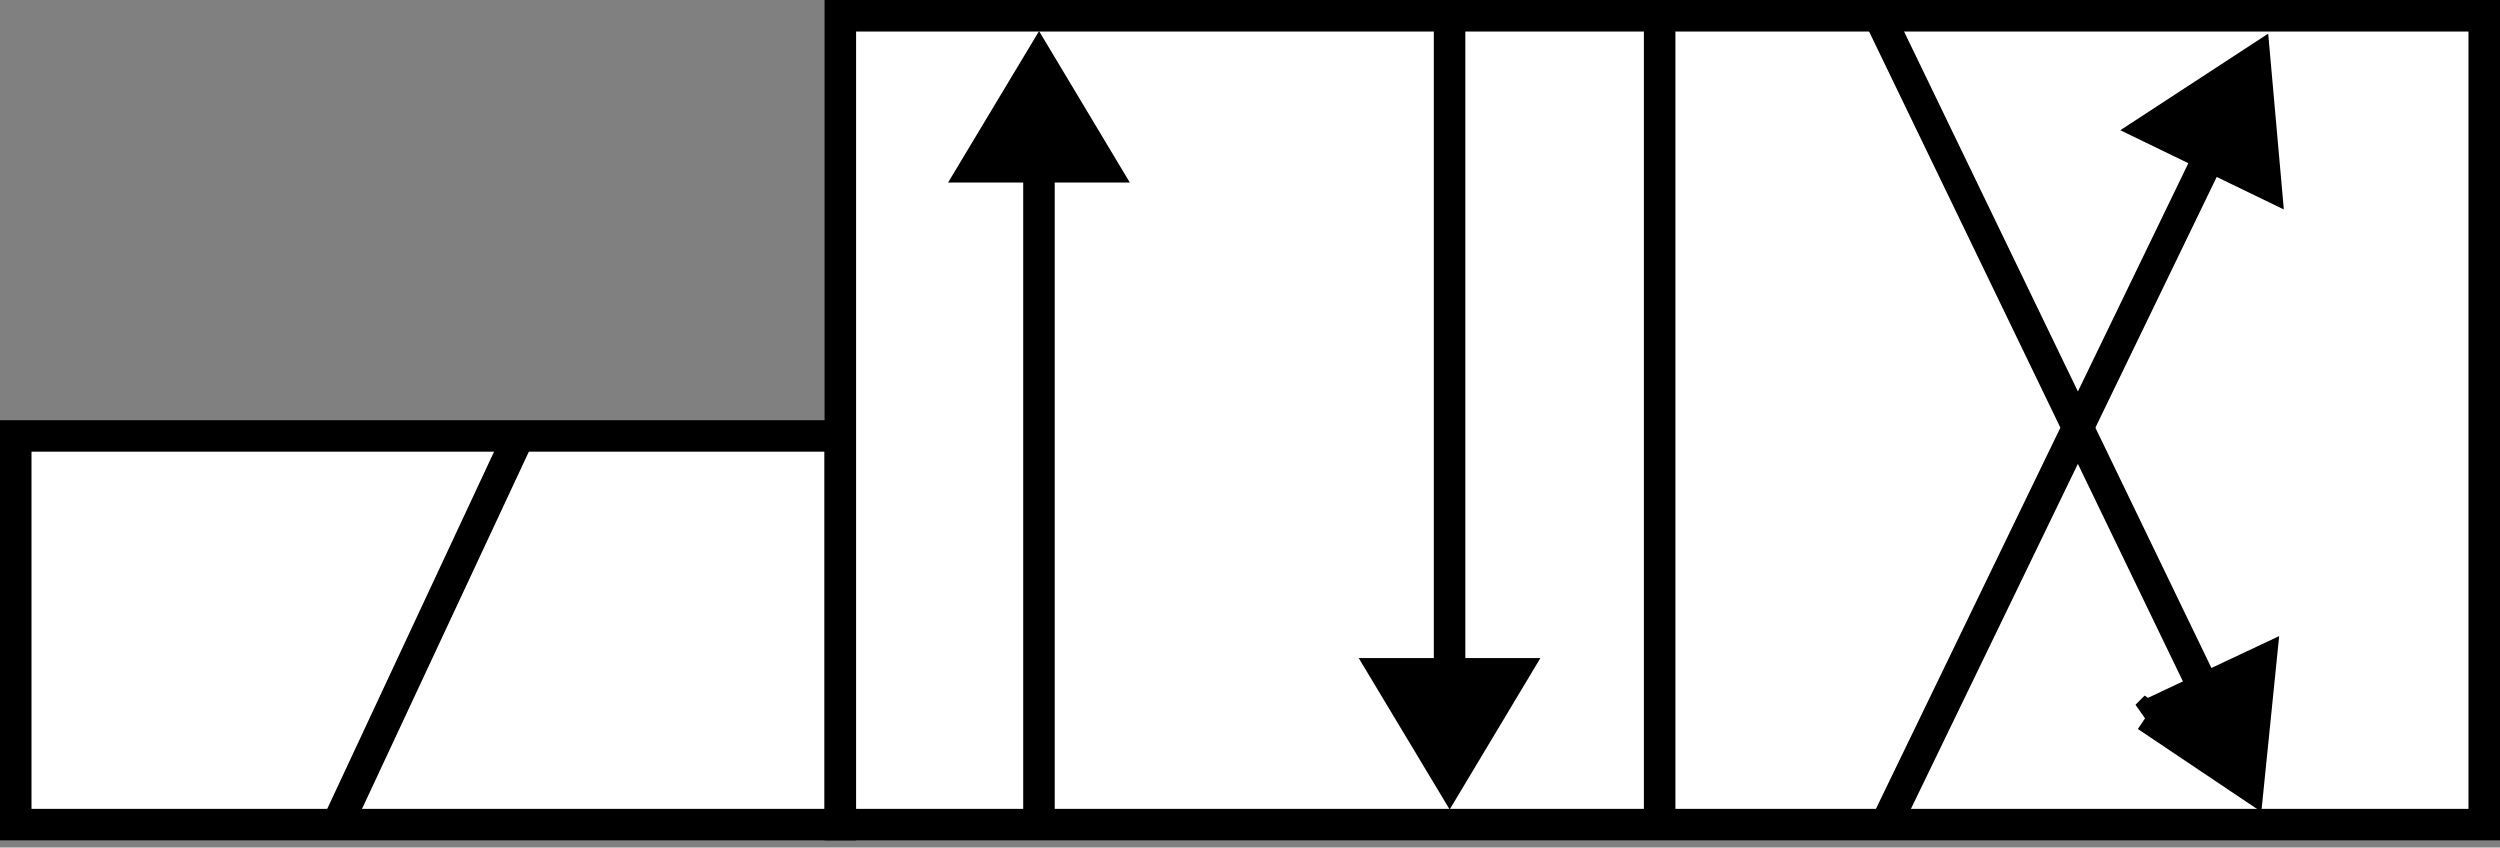 <?xml version="1.0" encoding="UTF-8" standalone="no"?>
<!-- Created with Inkscape (http://www.inkscape.org/) -->

<svg
   xmlns:dc="http://purl.org/dc/elements/1.1/"
   xmlns:cc="http://creativecommons.org/ns#"
   xmlns:rdf="http://www.w3.org/1999/02/22-rdf-syntax-ns#"
   xmlns:svg="http://www.w3.org/2000/svg"
   xmlns="http://www.w3.org/2000/svg"
   xmlns:sodipodi="http://sodipodi.sourceforge.net/DTD/sodipodi-0.dtd"
   xmlns:inkscape="http://www.inkscape.org/namespaces/inkscape"
   width="119"
   height="40.344"
   id="svg2477"
   sodipodi:version="0.32"
   inkscape:version="0.48.4 r9939"
   version="1.0"
   sodipodi:docname="Hydraulic42DirectionalValve_user.svg"
   inkscape:output_extension="org.inkscape.output.svg.inkscape">
  <rect width="100%" height="100%" fill="#808080" stroke="none"/>
  <defs
     id="defs2479">
    <inkscape:perspective
       sodipodi:type="inkscape:persp3d"
       inkscape:vp_x="0 : 526.18109 : 1"
       inkscape:vp_y="0 : 1000 : 0"
       inkscape:vp_z="744.09448 : 526.18109 : 1"
       inkscape:persp3d-origin="372.04724 : 350.78739 : 1"
       id="perspective2485" />
    <inkscape:perspective
       id="perspective4275"
       inkscape:persp3d-origin="0.5 : 0.33333333 : 1"
       inkscape:vp_z="1 : 0.5 : 1"
       inkscape:vp_y="0 : 1000 : 0"
       inkscape:vp_x="0 : 0.5 : 1"
       sodipodi:type="inkscape:persp3d" />
    <inkscape:perspective
       id="perspective4297"
       inkscape:persp3d-origin="0.5 : 0.33333333 : 1"
       inkscape:vp_z="1 : 0.5 : 1"
       inkscape:vp_y="0 : 1000 : 0"
       inkscape:vp_x="0 : 0.5 : 1"
       sodipodi:type="inkscape:persp3d" />
  </defs>
  <sodipodi:namedview
     id="base"
     pagecolor="#ffffff"
     bordercolor="#666666"
     borderopacity="1.0"
     gridtolerance="10000"
     guidetolerance="10"
     objecttolerance="10"
     inkscape:pageopacity="0.0"
     inkscape:pageshadow="2"
     inkscape:zoom="2.5290674"
     inkscape:cx="142.50494"
     inkscape:cy="-32.906391"
     inkscape:document-units="px"
     inkscape:current-layer="g4285"
     showgrid="false"
     inkscape:window-width="1600"
     inkscape:window-height="832"
     inkscape:window-x="-8"
     inkscape:window-y="-8"
     showguides="true"
     inkscape:guide-bbox="true"
     inkscape:window-maximized="1"
     fit-margin-top="0"
     fit-margin-left="0"
     fit-margin-right="0"
     fit-margin-bottom="0">
    <sodipodi:guide
       orientation="1,0"
       position="177.107,51.018"
       id="guide3301" />
    <sodipodi:guide
       orientation="1,0"
       position="7.048,61.271"
       id="guide3309" />
  </sodipodi:namedview>
  <g
     inkscape:label="Layer 1"
     inkscape:groupmode="layer"
     id="layer1"
     transform="translate(-301.998,-514.868)">
    <g
       id="g4285"
       transform="matrix(1.25,0,0,1.25,299.849,506.275)">
      <rect
         transform="matrix(0,-1,-1,0,0,0)"
         style="fill:#ffffff;fill-opacity:1;stroke:#000000;stroke-width:1.2;stroke-linecap:butt;stroke-miterlimit:3;stroke-opacity:1;stroke-dasharray:none"
         id="rect2732"
         class="st4"
         height="31.4"
         width="14.8"
         y="-33.719"
         x="-38.275" />
      <rect
         transform="matrix(0,-1,-1,0,0,0)"
         x="-38.275"
         y="-96.319"
         width="30.8"
         height="62.6"
         class="st4"
         id="rect2655"
         style="fill:#ffffff;fill-opacity:1;stroke:#000000;stroke-width:1.2;stroke-linecap:butt;stroke-miterlimit:3;stroke-opacity:1;stroke-dasharray:none" />
      <path
         style="stroke:#000000;stroke-width:1.2;stroke-miterlimit:3;stroke-opacity:1;stroke-dasharray:none"
         id="path2734"
         class="st3"
         d="M 14.613,38.166 C 21.425,23.583 21.425,23.583 21.425,23.583"
         inkscape:connector-curvature="0" />
      <path
         style="stroke:#000000;stroke-width:1.2;stroke-miterlimit:3;stroke-opacity:1;stroke-dasharray:none"
         id="path2677"
         class="st3"
         d="m 64.919,7.483 c 0,30.408 0,30.408 0,30.408"
         inkscape:connector-curvature="0" />
      <path
         style="stroke:#000000;stroke-width:1.2;stroke-miterlimit:3;stroke-opacity:1;stroke-dasharray:none"
         id="path2725"
         class="st3"
         d="m 41.283,11.481 c 0,26.41 0,26.41 0,26.41"
         inkscape:connector-curvature="0" />
      <path
         style="fill:#000000;stroke:#000000;stroke-width:1.2;stroke-linecap:butt;stroke-miterlimit:3;stroke-opacity:1;stroke-dasharray:none"
         id="path211"
         class="st5"
         d="m 43.683,13.224 -2.397,-4 -2.403,4 4.8,0 z"
         inkscape:connector-curvature="0" />
      <path
         inkscape:connector-curvature="0"
         style="stroke:#000000;stroke-width:1.2;stroke-miterlimit:3;stroke-opacity:1;stroke-dasharray:none"
         id="path2653-0"
         class="st3"
         d="m 56.919,7.973 c 0,25.465 0,25.465 0,25.465" />
      <path
         style="fill:#000000;stroke:#000000;stroke-width:1.2;stroke-linecap:butt;stroke-miterlimit:3;stroke-opacity:1;stroke-dasharray:none"
         id="path211-8"
         class="st5"
         d="m 59.319,32.533 -2.397,4 -2.403,-4 4.8,0 z"
         inkscape:connector-curvature="0" />
      <path
         inkscape:connector-curvature="0"
         d="M 86.135,34.114 C 73.391,7.725 73.391,7.725 73.391,7.725"
         class="st6"
         id="path2728"
         style="fill:none;stroke:#000000;stroke-width:1.2;stroke-linecap:butt;stroke-miterlimit:3.038;stroke-opacity:1;stroke-dasharray:none" />
      <path
         style="fill:#000000;fill-opacity:1;stroke:#000000;stroke-width:1.2;stroke-linecap:butt;stroke-miterlimit:3.038;stroke-opacity:1;stroke-dasharray:none"
         id="path3321"
         class="st5"
         d="m 83.463,34.136 3.872,2.598 0.471,-4.643 -4.343,2.045 z"
         inkscape:connector-curvature="0" />
      <path
         inkscape:connector-curvature="0"
         style="fill:#000000;fill-opacity:1;stroke:#000000;stroke-width:1.2;stroke-linecap:butt;stroke-miterlimit:3.038;stroke-opacity:1;stroke-dasharray:none"
         id="path2736"
         class="st6"
         d="M 87.27,9.882 C 73.398,38.55 73.398,38.55 73.398,38.55" />
      <path
         inkscape:connector-curvature="0"
         style="fill:#000000;fill-opacity:1;stroke:#000000;stroke-width:1.2;stroke-linecap:butt;stroke-miterlimit:3.038;stroke-opacity:1;stroke-dasharray:none"
         id="path3319"
         class="st5"
         d="m 87.996,13.849 -0.413,-4.645 -3.907,2.552 4.32,2.093 z" />
    </g>
  </g>
</svg>
